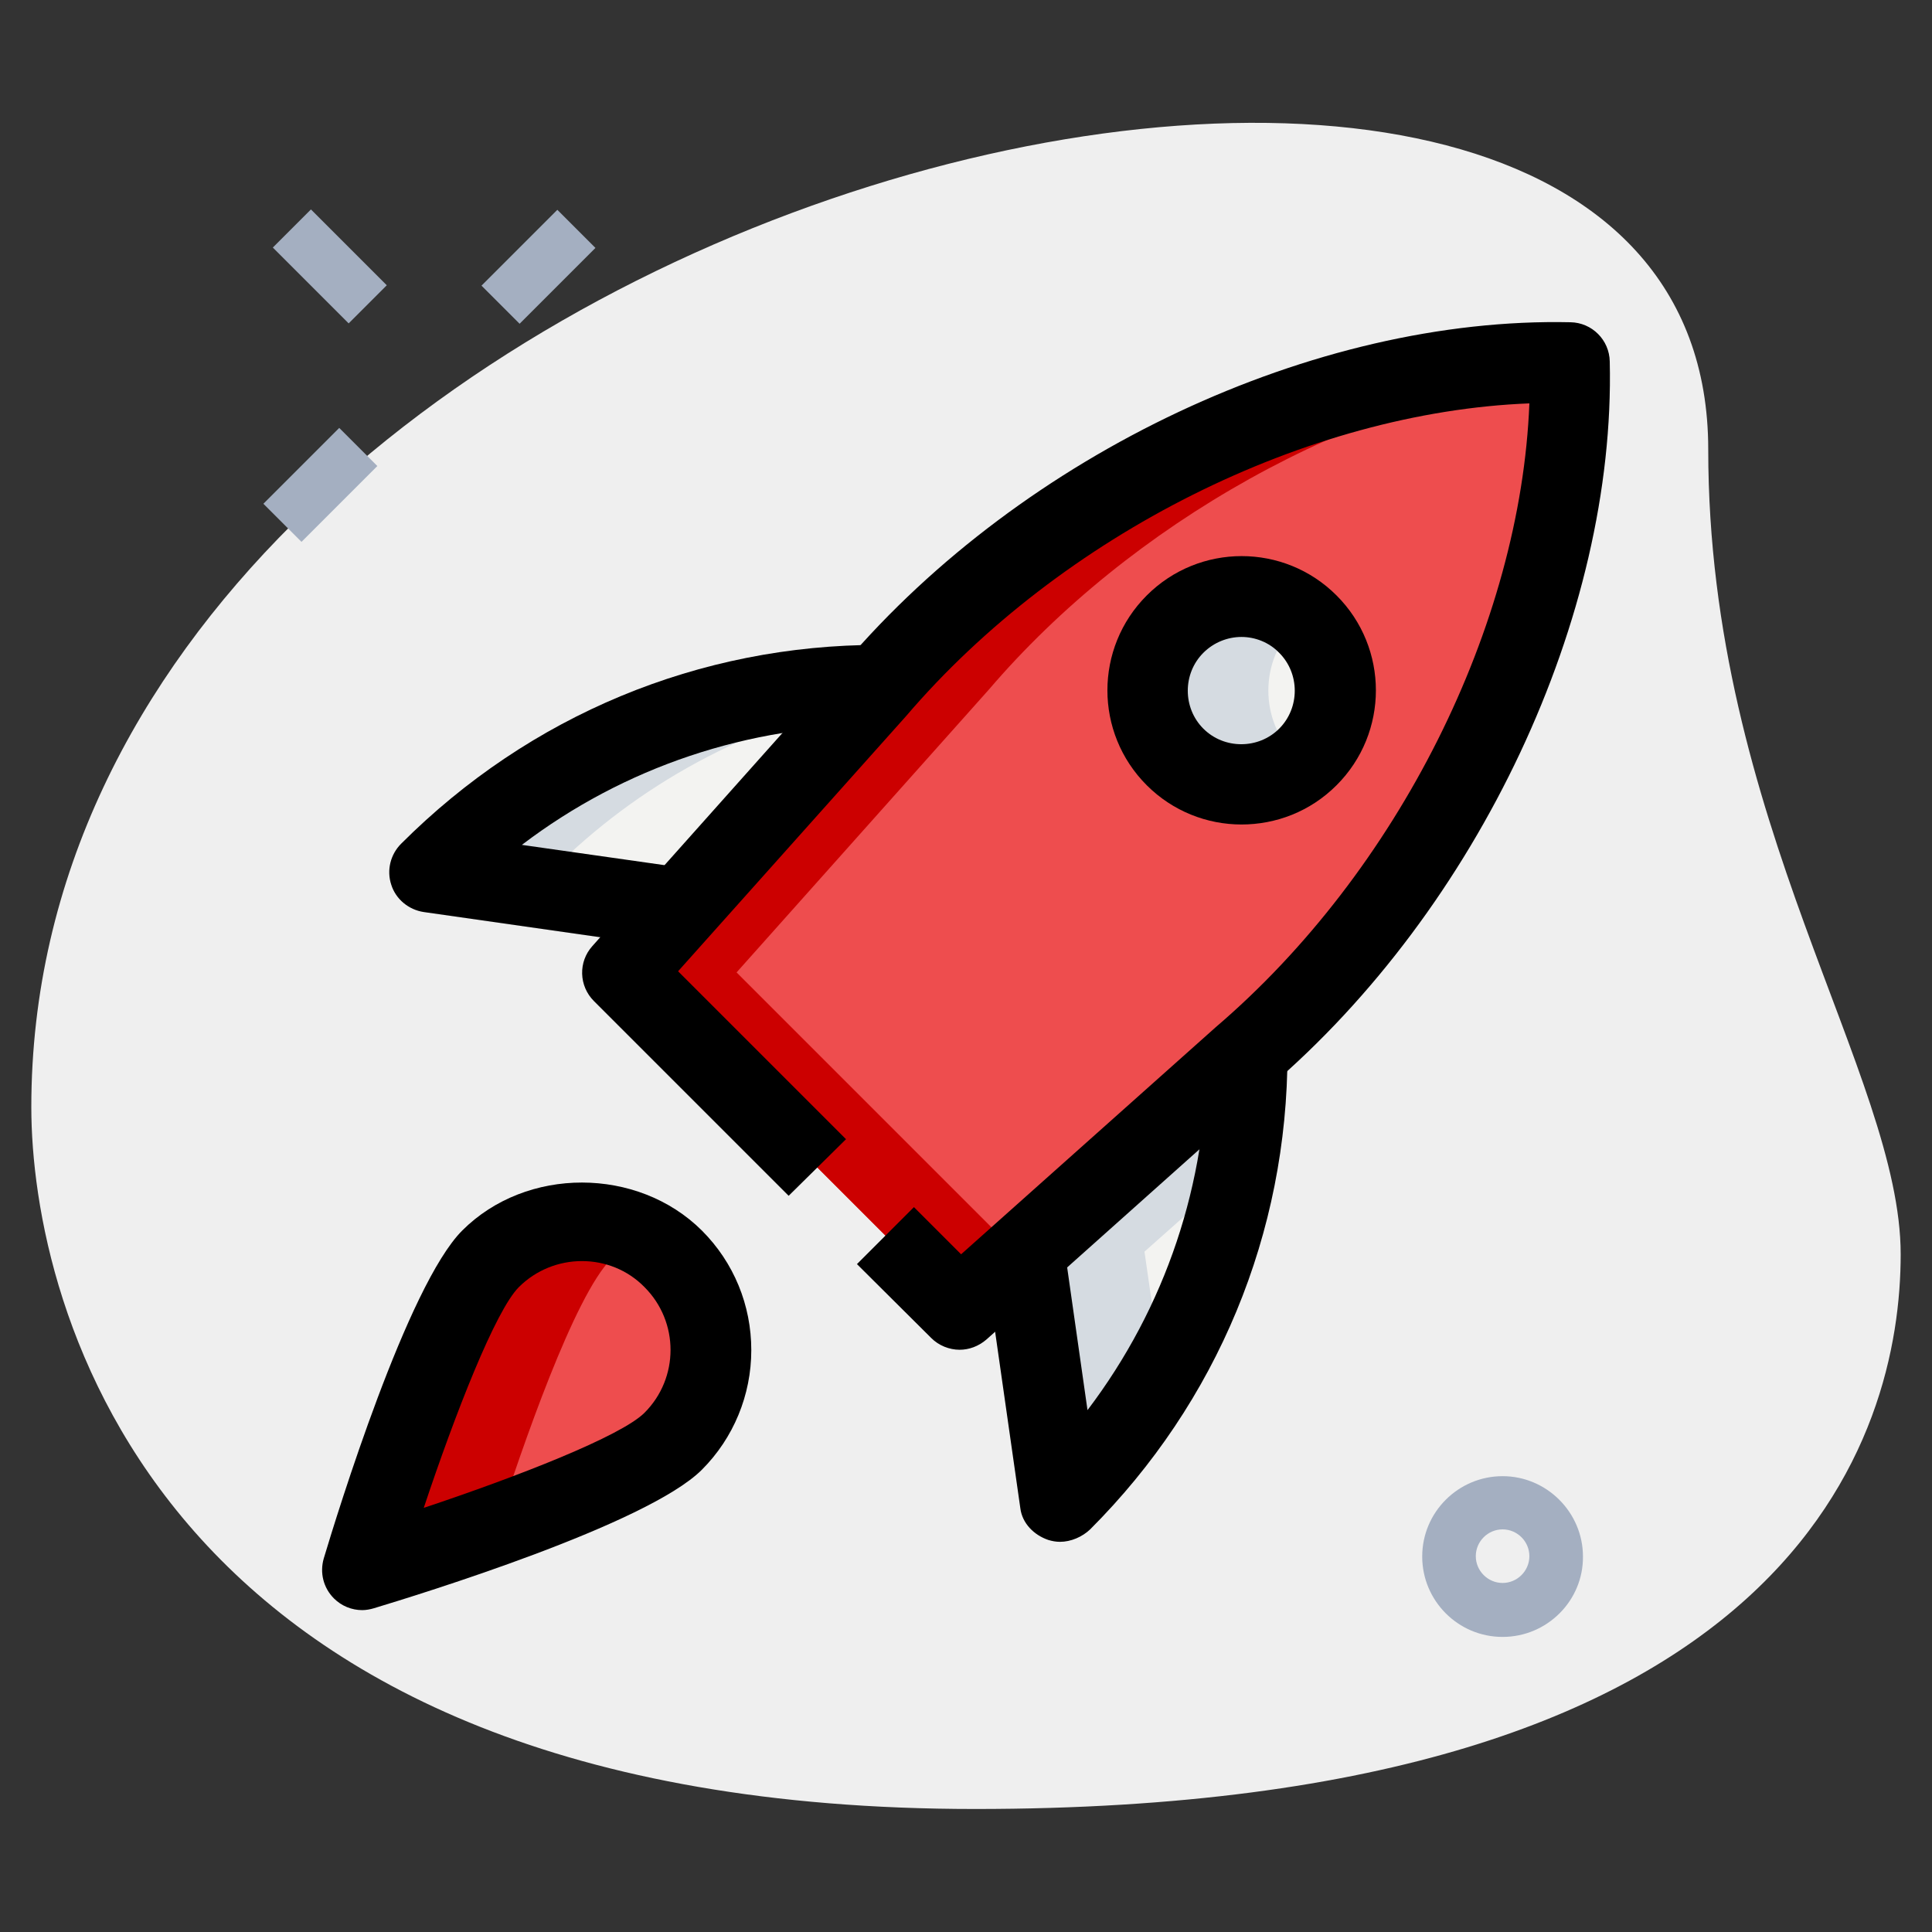 <?xml version="1.0" encoding="utf-8"?>
<!-- Generator: Adobe Illustrator 24.3.0, SVG Export Plug-In . SVG Version: 6.00 Build 0)  -->
<svg version="1.1" id="line" xmlns="http://www.w3.org/2000/svg" xmlns:xlink="http://www.w3.org/1999/xlink" x="0px" y="0px"
	 viewBox="0 0 512 512" style="enable-background:new 0 0 512 512;" xml:space="preserve">
<rect x="0" y="0" width="512" height="512" fill="#333333" stroke="none"/>
<style type="text/css">
	.st0{fill:#EFEFEF;}
	.st1{fill:#A4AFC1;}
	.st2{fill:#F3F3F1;}
	.st3{fill:#EE4D4E;}
	.st4{fill:#D5DBE1;}
	.st5{fill:#CC0000;}
</style>
<g>
	<path class="st0" d="M452.7,119.1c0,98.4,51,165.9,51,213.3s-27.2,147-245.3,147S8.3,345.5,8.3,293.4
		C8.3,49.2,452.7-55.1,452.7,119.1L452.7,119.1z"/>
</g>
<g>
	<path class="st1" d="M398.2,433.8c-11.8,0-21.3-9.6-21.3-21.3c0-11.8,9.6-21.3,21.3-21.3s21.3,9.6,21.3,21.3
		C419.6,424.2,410,433.8,398.2,433.8z M398.2,405.3c-3.9,0-7.1,3.2-7.1,7.1s3.2,7.1,7.1,7.1s7.1-3.2,7.1-7.1
		S402.1,405.3,398.2,405.3z"/>
</g>
<g>
	<path class="st1" d="M127.6,75.7l20.1-20.1l10.1,10.1l-20.1,20.1L127.6,75.7z"/>
</g>
<g>
	<path class="st1" d="M69.8,133.5l20.1-20.1l10.1,10.1l-20.1,20.1L69.8,133.5z"/>
</g>
<g>
	<path class="st1" d="M72.3,65.6l10.1-10.1l20.1,20.1L92.4,85.7L72.3,65.6z"/>
</g>
<g>
	<path class="st2" d="M330.5,279c0,44.4-17.6,87.2-49.1,118.7l-0.5,0.5l-9.5-66.5L330.5,279z"/>
</g>
<g>
	<path class="st2" d="M233,181.5c-44.4,0-87.2,17.6-118.7,49.1l-0.5,0.5l66.5,9.5L233,181.5z"/>
</g>
<g>
	<ellipse class="st2" cx="328.9" cy="183" rx="24.9" ry="24.9"/>
</g>
<g>
	<path class="st3" d="M231.9,182.8l-66.9,75l89.3,89.3l75-66.9c51.3-43.9,88.3-116.6,86.7-184.1C348.4,94.5,275.8,131.4,231.9,182.8
		L231.9,182.8z M311.4,200.6c-9.7-9.7-9.7-25.5,0-35.2c9.7-9.7,25.5-9.7,35.2,0c9.7,9.7,9.7,25.5,0,35.2
		C336.9,210.3,321.1,210.3,311.4,200.6L311.4,200.6z"/>
</g>
<g>
	<path class="st3" d="M178.4,382C165.1,395.3,96,416,96,416s20.7-69.1,34-82.4c13.4-13.4,35-13.4,48.4,0
		C191.8,346.9,191.8,368.6,178.4,382z"/>
</g>
<g>
	<path class="st4" d="M303.3,331.7l24.2-21.5c1.9-10.2,3-20.6,3-31.1l-59.2,52.7l9.5,66.5l0.5-0.5c10.5-10.5,19.2-22.2,26.5-34.8
		L303.3,331.7z"/>
</g>
<g>
	<path class="st4" d="M145.8,231.2l0.5-0.5c23-23,52-38.5,83.2-45.2l3.5-3.9c-44.4,0-87.2,17.6-118.7,49.1l-0.5,0.5l66.5,9.5
		l3.6-4.1L145.8,231.2z"/>
</g>
<g>
	<path class="st4" d="M343.4,200.6c-9.7-9.7-9.7-25.5,0-35.2c0.5-0.5,1.1-0.9,1.6-1.3c-9.8-8.3-24.4-7.9-33.6,1.3
		c-9.7,9.7-9.7,25.5,0,35.2c9.2,9.2,23.8,9.6,33.6,1.3C344.5,201.5,343.9,201.1,343.4,200.6z"/>
</g>
<g>
	<path class="st5" d="M162,333.6c2.5-2.5,5.3-4.3,8.2-5.9c-12.9-6.9-29.3-5-40.2,5.9C116.7,346.9,96,416,96,416s17-5.1,35.7-11.8
		C138.3,383.8,152.1,343.5,162,333.6z"/>
</g>
<g>
	<path class="st5" d="M195.2,257.7l66.9-75c37.4-43.7,95.6-76.9,153.8-84.8c0-0.6,0-1.2,0-1.9c-67.5-1.6-140.2,35.4-184.1,86.7
		l-66.9,75l89.3,89.3l16-14.3L195.2,257.7z"/>
</g>
<g>
	<path d="M254.3,357.7c-2.7,0-5.5-1.1-7.5-3.1L227.1,335l15.1-15.1l12.5,12.5l67.5-60.2c48.3-41.3,80.8-106.5,83.1-165.3
		c-58.9,2.3-124,34.7-165.2,82.9l-60.4,67.6l44.5,44.5L209,316.9l-51.6-51.6c-4-4-4.2-10.4-0.4-14.6l66.9-75
		c47.4-55.5,124.3-91.8,192.3-90.3c5.7,0.1,10.3,4.7,10.4,10.4c1.6,67.5-34.8,144.9-90.4,192.4L261.4,355
		C259.3,356.8,256.8,357.7,254.3,357.7L254.3,357.7z"/>
</g>
<g>
	<path d="M280.9,408.6c-1.1,0-2.1-0.2-3.1-0.5c-3.8-1.3-6.9-4.4-7.4-8.4l-9.5-66.5l21.1-3l6.2,43.5c20.7-27.3,31.7-60.1,31.7-94.6
		h21.3c0,47.7-18.6,92.5-52.3,126.2C286.8,407.3,283.8,408.6,280.9,408.6L280.9,408.6z"/>
</g>
<g>
	<path d="M178.8,251.2l-66.5-9.5c-4-0.6-7.4-3.4-8.6-7.2c-1.3-3.9-0.2-8.1,2.6-10.9c34.1-34.1,79-52.7,126.7-52.7v21.3
		c-34.7,0-67.6,11.1-94.7,31.7l43.6,6.2L178.8,251.2z"/>
</g>
<g>
	<path d="M329,218.5c-9.1,0-18.2-3.5-25.1-10.4c-13.9-13.9-13.9-36.4,0-50.3c13.9-13.9,36.4-13.9,50.3,0c13.9,13.9,13.9,36.4,0,50.3
		C347.2,215.1,338.1,218.5,329,218.5z M329,168.8c-3.6,0-7.3,1.4-10.1,4.2c-5.5,5.5-5.5,14.6,0,20.1c5.5,5.5,14.6,5.5,20.1,0
		c5.5-5.5,5.5-14.6,0-20.1C336.3,170.2,332.6,168.8,329,168.8L329,168.8z"/>
</g>
<g>
	<path d="M96,426.7c-2.8,0-5.5-1.1-7.5-3.1c-2.8-2.8-3.8-6.8-2.7-10.6c3.6-12,22.2-72.4,36.7-86.9c17-17,46.5-16.9,63.5,0
		c8.5,8.5,13.1,19.8,13.1,31.7s-4.7,23.3-13.1,31.7c-14.5,14.5-75,33.1-86.9,36.7C98.1,426.5,97,426.7,96,426.7L96,426.7z
		 M154.2,334.2c-6,0-12.1,2.3-16.7,6.9c-6.2,6.2-16.9,33.6-25.2,58.5c24.9-8.3,52.3-19,58.5-25.2c9.2-9.2,9.2-24.1,0-33.3
		C166.3,336.5,160.3,334.2,154.2,334.2z"/>
</g>
</svg>
